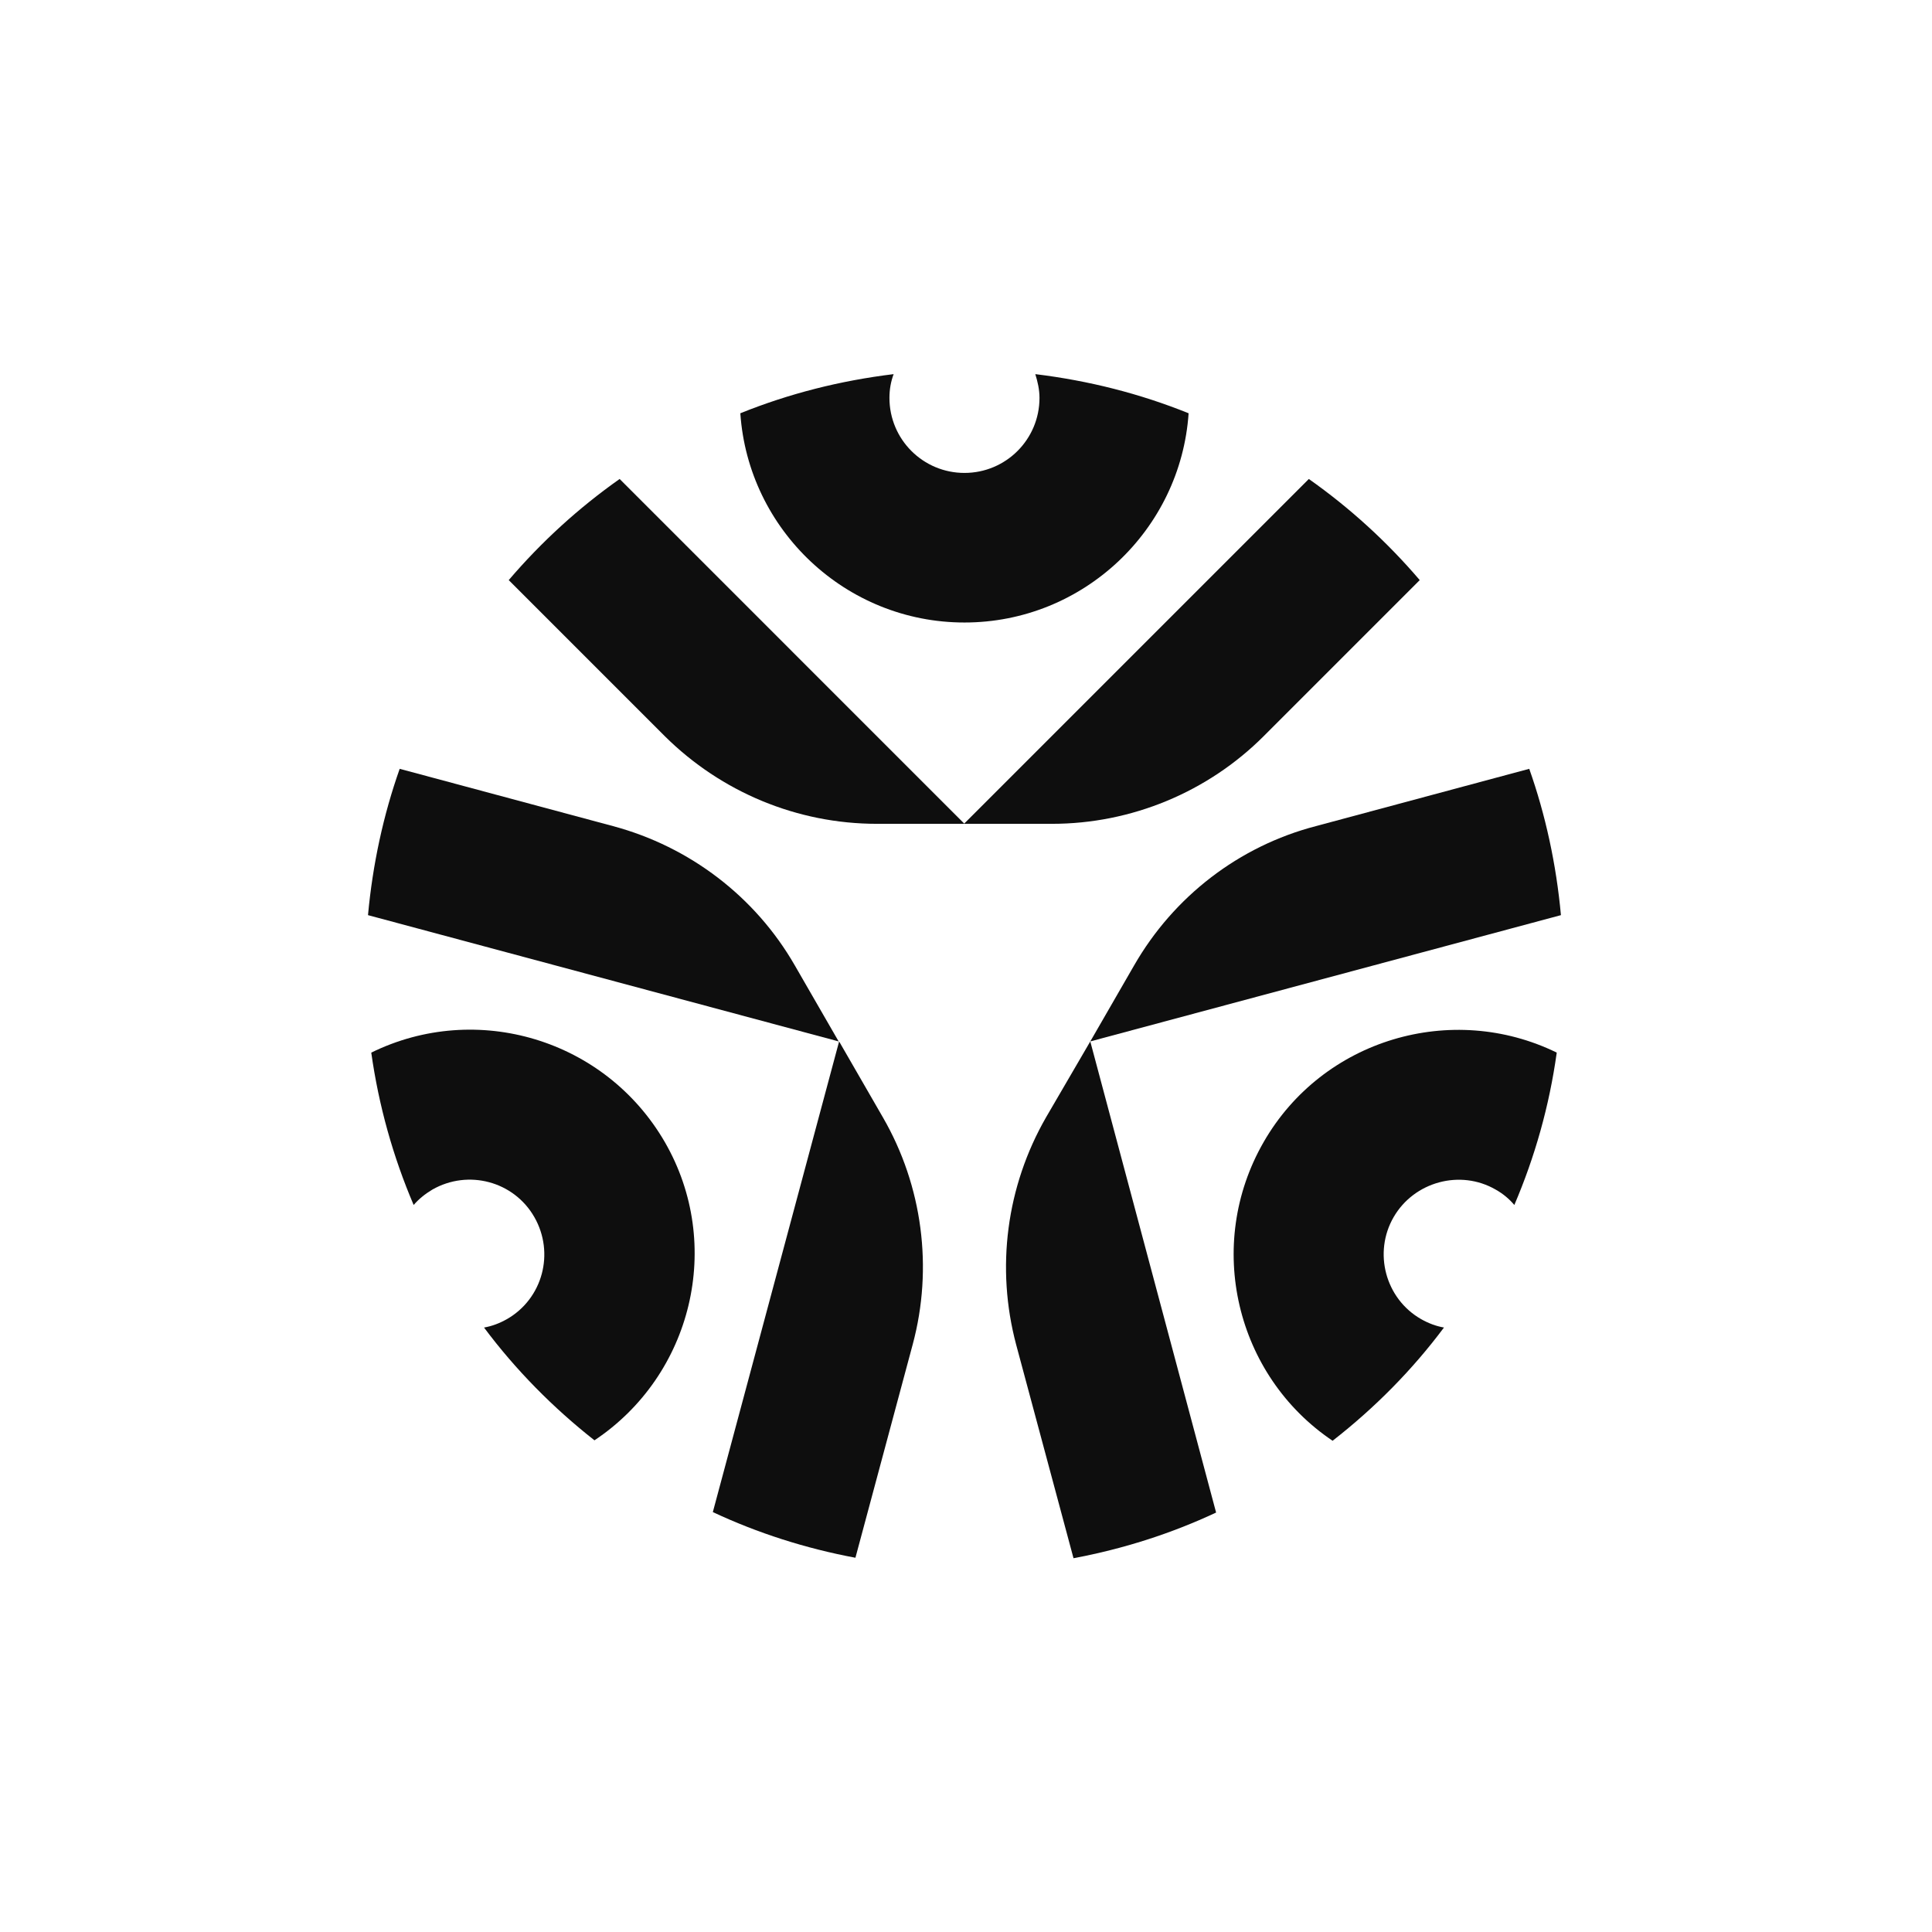 <svg width="630" height="630" viewBox="0 0 630 630" fill="none" xmlns="http://www.w3.org/2000/svg">
<rect width="630" height="630" fill="white"/>
<path d="M314.5 202.991C353.248 202.991 385.006 172.752 387.59 134.764C371.786 128.382 355.072 124.127 337.597 122C338.357 124.431 338.965 127.014 338.965 129.75C338.965 143.273 328.024 154.214 314.5 154.214C300.976 154.214 290.036 143.273 290.036 129.75C290.036 127.014 290.492 124.431 291.403 122C273.929 124.127 257.214 128.382 241.411 134.764C243.994 172.752 275.752 202.991 314.5 202.991Z" fill="#0E0E0E"/>
<path d="M216.794 372.42C197.344 338.838 155.405 326.378 121.064 343.245C123.495 360.568 128.206 377.283 134.891 392.934C136.563 390.958 138.69 389.287 140.97 387.919C152.67 381.233 167.561 385.184 174.247 396.885C180.933 408.585 176.982 423.476 165.282 430.162C162.851 431.53 160.42 432.442 157.836 432.897C168.169 446.725 180.325 459.033 193.849 469.67C225.759 448.397 236.092 405.85 216.794 372.42Z" fill="#0E0E0E"/>
<path d="M470.86 432.893C468.277 432.437 465.845 431.525 463.414 430.158C451.714 423.472 447.763 408.428 454.449 396.88C461.135 385.332 476.178 381.229 487.727 387.915C490.158 389.282 492.133 390.954 493.805 392.929C500.491 377.278 505.201 360.715 507.633 343.241C473.443 326.526 431.352 338.834 412.054 372.416C392.756 405.997 402.937 448.544 434.543 469.818C448.371 459.029 460.527 446.721 470.86 432.893Z" fill="#0E0E0E"/>
<path d="M343.067 268.637C368.899 268.637 393.82 258.304 412.054 240.07L462.958 189.165C452.322 176.705 440.165 165.612 426.793 156.191L314.348 268.637H343.067Z" fill="#0E0E0E"/>
<path d="M285.933 268.637H314.5L202.055 156.191C188.683 165.612 176.527 176.705 165.89 189.165L216.794 240.07C235.181 258.304 259.949 268.637 285.933 268.637Z" fill="#0E0E0E"/>
<path d="M259.189 314.827C246.273 292.338 224.848 276.079 199.927 269.393L130.333 250.703C125.014 265.746 121.52 281.854 120 298.416L273.473 339.596L259.189 314.827Z" fill="#0E0E0E"/>
<path d="M287.908 364.366L273.625 339.598L232.445 493.07C247.033 499.908 262.684 504.923 278.943 507.962L297.633 438.367C304.319 413.447 300.824 386.703 287.908 364.366Z" fill="#0E0E0E"/>
<path d="M341.092 364.366C328.176 386.855 324.681 413.447 331.367 438.519L350.057 508.114C366.316 505.075 381.967 500.06 396.555 493.222L355.527 339.598L341.092 364.366Z" fill="#0E0E0E"/>
<path d="M369.811 314.827L355.527 339.596L509 298.416C507.48 281.854 503.986 265.746 498.667 250.703L429.073 269.393C404 275.927 382.727 292.338 369.811 314.827Z" fill="#0E0E0E"/>
</svg>
